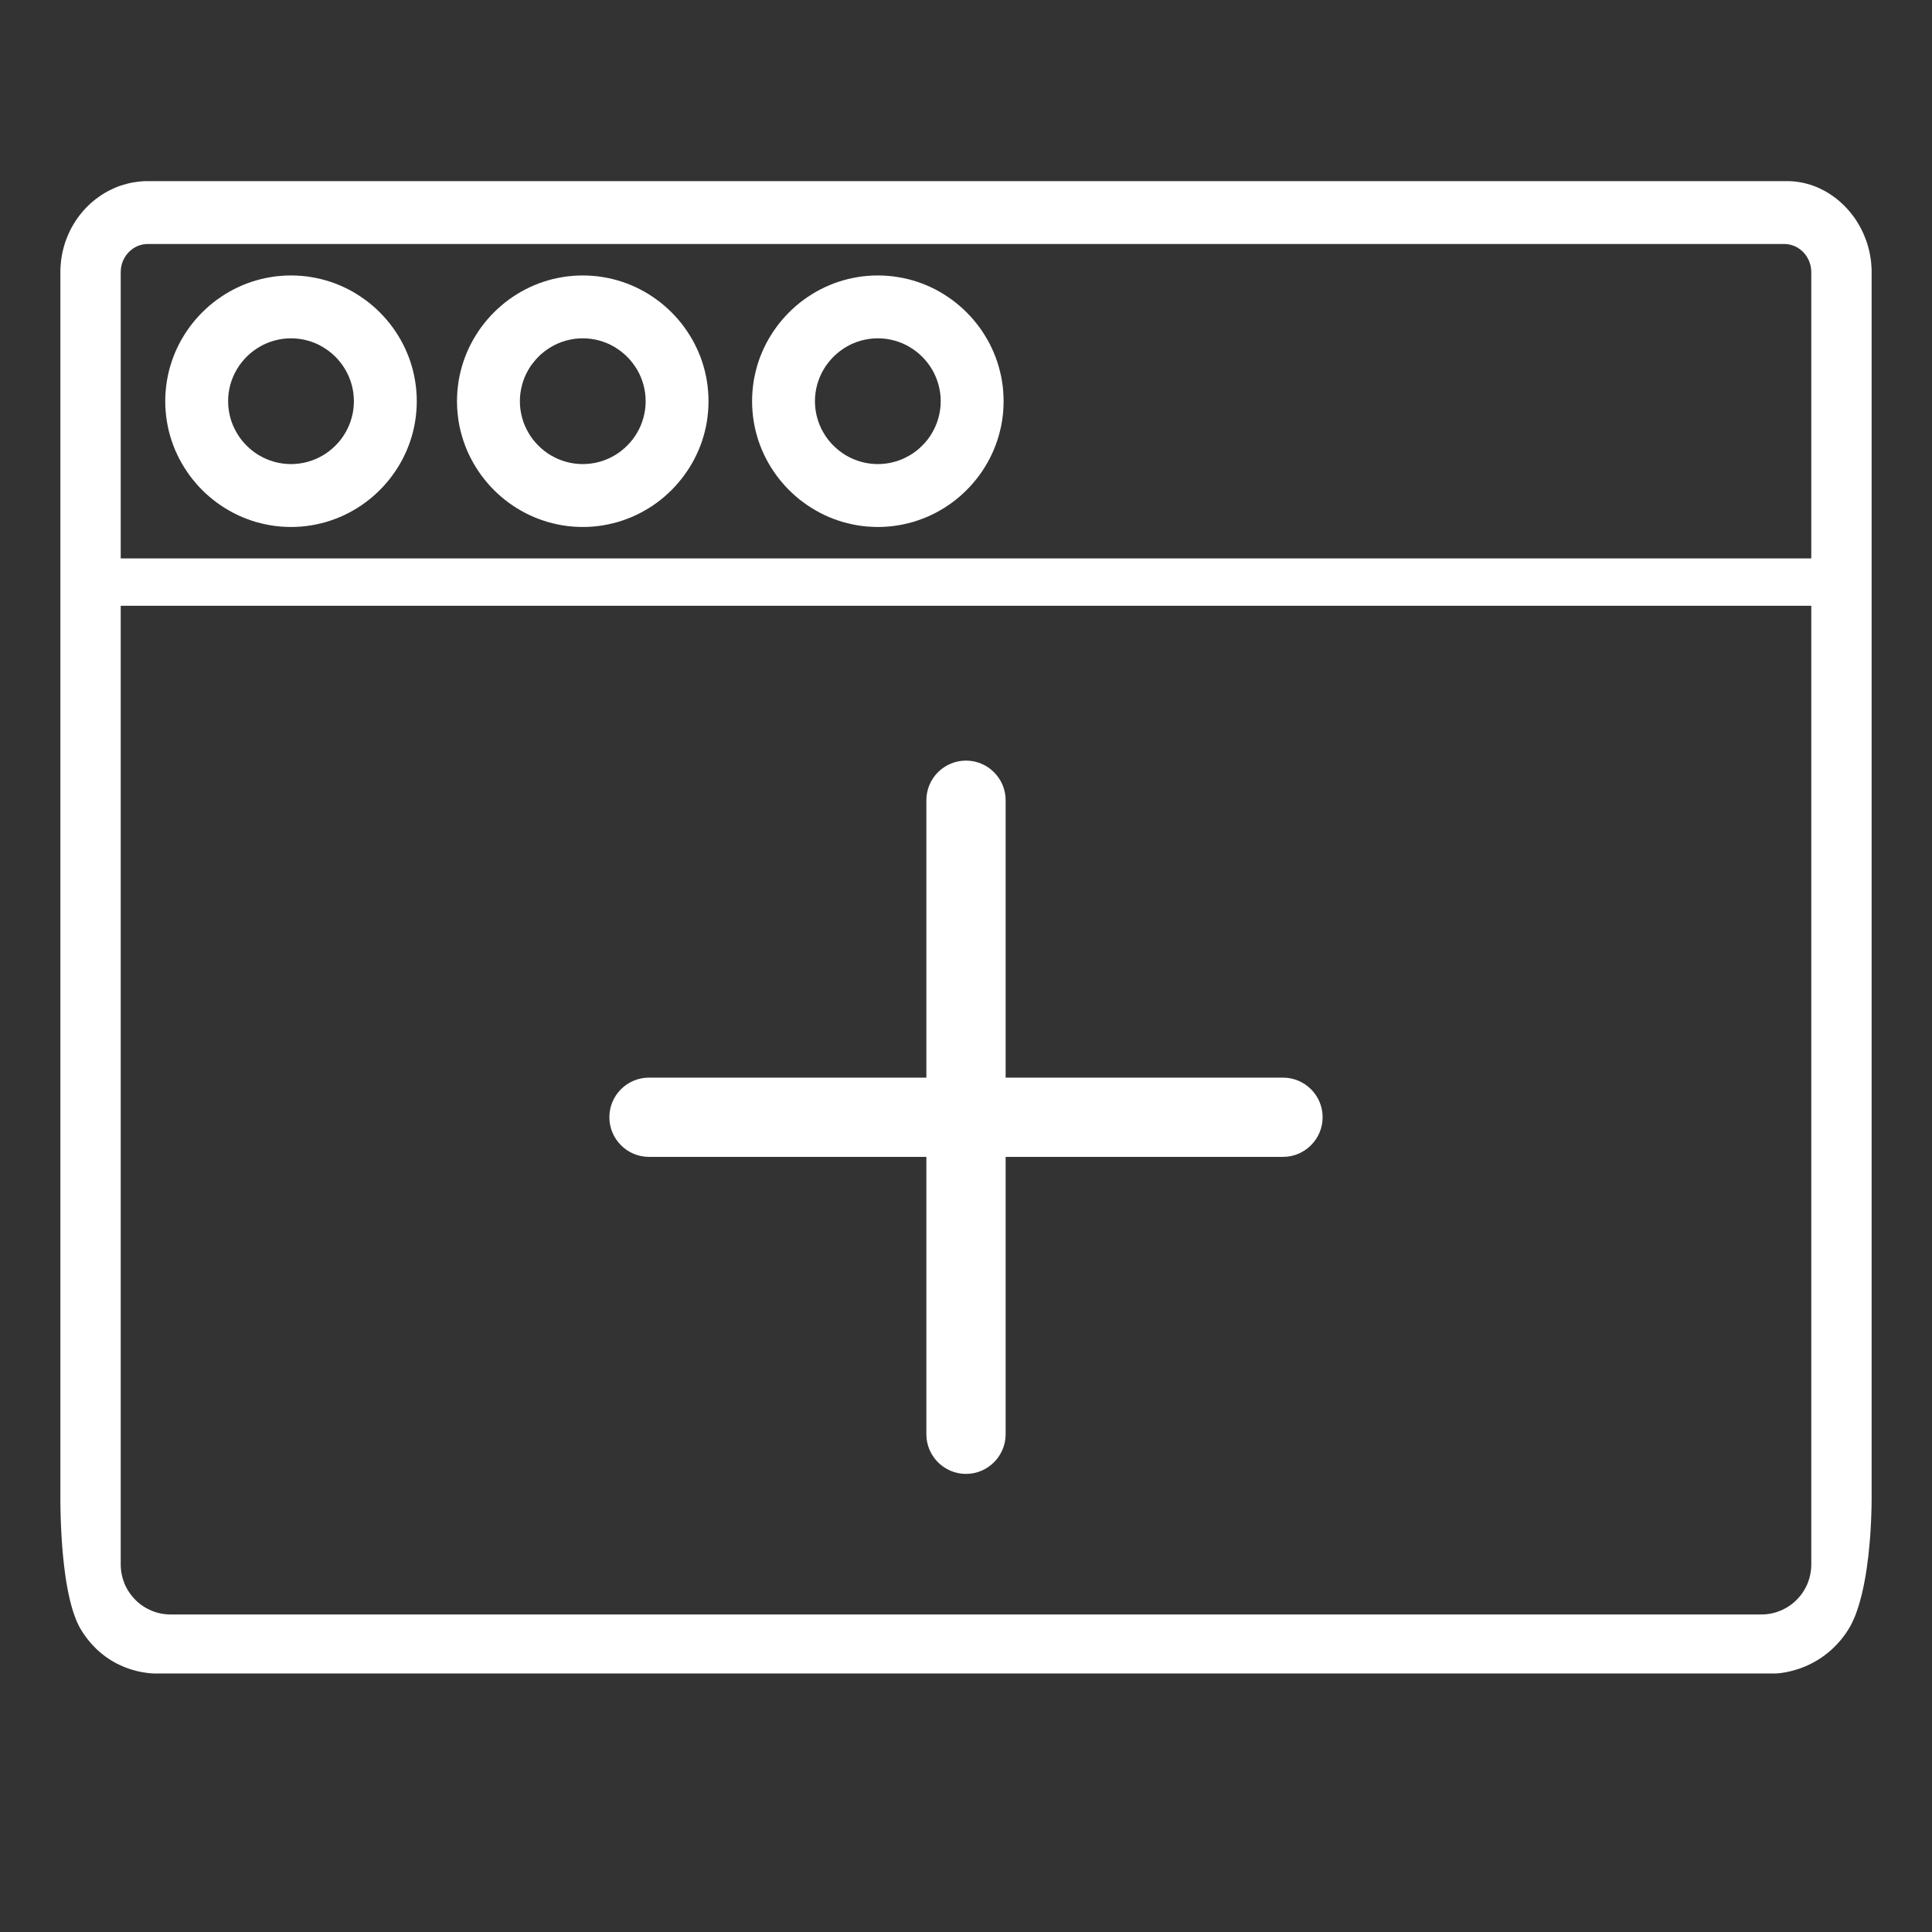 <svg xmlns="http://www.w3.org/2000/svg" xmlns:xlink="http://www.w3.org/1999/xlink" width="640" height="640" preserveAspectRatio="xMidYMid meet" fill="#FFFFFF"><rect width="100%" height="100%" fill="#333333" stroke="none"/><defs><path d="M333.13 356.98v-91.89c0-7.25-5.91-13.13-13.13-13.13-7.25 0-13.13 5.88-13.13 13.13v91.89h-91.89c-7.24 0-13.12 5.88-13.12 13.12 0 7.22 5.88 13.13 13.12 13.13h91.89v91.89c0 7.22 5.88 13.13 13.13 13.13 7.22 0 13.13-5.91 13.13-13.13v-91.89h91.89c7.22 0 13.12-5.91 13.12-13.13 0-7.24-5.9-13.12-13.12-13.12h-91.89z" id="a"/><path d="M99.81 91.39l1.67.16 1.66.25 1.63.3 1.61.36 1.59.43 1.57.49 1.53.54 1.51.61 1.48.66 1.45.72 1.42.77 1.37.83 1.35.88 1.31.92 1.28.97 1.24 1.03 1.19 1.06 1.16 1.11 1.1 1.16 1.07 1.19 1.03 1.24.96 1.27.93 1.31.88 1.36.82 1.37.78 1.42.71 1.45.66 1.48.61 1.5.55 1.54.49 1.57.43 1.59.36 1.61.3 1.63.24 1.65.17 1.68.11 1.7.03 1.7-.03 1.72-.11 1.69-.17 1.67-.24 1.66-.3 1.64-.36 1.61-.43 1.58-.49 1.57-.55 1.53-.61 1.52-.66 1.47-.71 1.45-.78 1.41-.82 1.39-.88 1.34-.93 1.32-.96 1.27-1.03 1.23-1.07 1.21-1.1 1.15-1.16 1.1-1.19 1.08-1.24 1.02-1.28.97-1.31.93-1.35.87-1.37.82-1.42.78-1.45.72-1.48.66-1.51.6-1.53.55-1.57.5-1.59.41-1.61.37-1.63.31-1.66.24-1.67.17-1.7.1-1.71.04-1.71-.04-1.69-.1-1.68-.17-1.65-.24-1.64-.31-1.61-.37-1.59-.41-1.56-.5-1.53-.55-1.52-.6-1.47-.66-1.45-.72-1.42-.78-1.38-.82-1.34-.87-1.33-.93-1.26-.97-1.24-1.02-1.2-1.07-1.15-1.11-1.12-1.15-1.06-1.21-1.02-1.23-.98-1.27-.92-1.32-.87-1.34-.83-1.39-.77-1.41-.72-1.45-.67-1.47-.6-1.52-.54-1.53-.5-1.57-.43-1.58-.36-1.62-.3-1.63-.24-1.66-.17-1.67-.11-1.7-.03-1.71.03-1.7.11-1.7.17-1.68.24-1.65.3-1.63.36-1.61.43-1.59.5-1.57.54-1.54.6-1.5.67-1.48.72-1.45.77-1.42.83-1.38.87-1.35.92-1.31.98-1.27 1.02-1.24 1.06-1.19 1.12-1.16 1.15-1.11 1.2-1.07 1.24-1.02 1.26-.97 1.33-.93 1.34-.87 1.38-.83 1.42-.77 1.45-.72 1.47-.66 1.52-.61 1.53-.54 1.57-.49 1.58-.43 1.62-.36 1.63-.3 1.65-.25 1.68-.16 1.7-.11 1.7-.03 1.71.03 1.7.11zm-6.22 20.87l-1.37.24-1.34.32-1.31.41-1.25.48-1.23.57-1.18.65-1.14.72-1.08.78-1.03.85-.97.91-.91.98-.86 1.03-.78 1.07-.71 1.14-.65 1.18-.57 1.23-.49 1.26-.41 1.3-.32 1.34-.23 1.37-.15 1.4-.04 1.41.04 1.42.15 1.4.23 1.37.32 1.33.41 1.31.49 1.26.57 1.22.65 1.18.71 1.14.78 1.09.86 1.03.91.96.97.92 1.03.85 1.08.79 1.14.71 1.18.64 1.23.57 1.25.49 1.31.4 1.34.33 1.37.23 1.4.14 1.41.06 1.42-.06 1.4-.14 1.37-.23 1.33-.33 1.3-.4 1.27-.49 1.22-.57 1.19-.64 1.12-.71 1.09-.79 1.03-.85.98-.92.91-.96.85-1.03.78-1.09.72-1.14.64-1.18.57-1.22.49-1.26.4-1.31.33-1.33.23-1.36.14-1.4.06-1.43-.06-1.41-.14-1.4-.23-1.36-.33-1.35-.4-1.3-.49-1.26-.57-1.23-.64-1.18-.72-1.13-.78-1.08-.85-1.03-.91-.98-.98-.91-1.03-.85-1.09-.78-1.12-.72-1.19-.65-1.22-.57-1.27-.48-1.3-.41-1.33-.32-1.37-.24-1.4-.14-1.42-.05-1.41.05-1.4.14z" id="b"/><path d="M593.12 60.02l1.12.08 1.09.13 1.1.17 1.08.21 1.07.27 1.05.31 1.04.35 1.03.39 1 .44 1 .49.97.51.94.56.93.6.92.64.88.66.86.71.83.74.81.76.78.81.77.84.72.87.69.89.67.92.63.96.59.97.57 1 .53 1.03.49 1.06.45 1.07.42 1.08.38 1.12.34 1.14.29 1.15.26 1.17.2 1.19.17 1.2.11 1.22.08 1.23.02 1.25v406.17l-.01 1.05-.01 1.07-.02 1.1-.04 1.13-.03 1.14-.04 1.16-.05 1.18-.07 1.19-.06 1.21-.08 1.22-.08 1.23-.1 1.24-.11 1.23-.12 1.25-.12 1.24-.13 1.26-.15 1.24-.17 1.24-.16 1.24-.18 1.23-.19 1.22-.21 1.22-.22 1.2-.23 1.18-.24 1.17-.26 1.16-.27 1.13-.29 1.11-.3 1.09-.31 1.06-.34 1.04-.34 1.01-.35.98-.38.95-.4.9-.4.88-.43.84-.44.79-.47.75-.69 1.07-.72.99-.73.95-.76.9-.77.85-.77.8-.8.77-.79.71-.81.67-.8.62-.82.6-.8.54-.82.52-.8.47-.8.44-.79.41-.79.38-.77.34-.76.31-.74.29-.73.26-.71.22-.69.22-.66.18-.64.16-.61.15-.58.12-.55.11-.53.09-.48.08-.44.06-.41.05-.36.04-.34.03-.27.02-.24.01-.18.02H52l-.03.01h-.67l-.3-.01-.33-.02-.39-.02-.43-.03-.47-.04-.5-.06-.55-.07-.57-.09-.61-.1-.65-.12-.66-.14-.69-.17-.72-.19-.74-.21-.76-.25-.78-.27-.79-.3-.8-.33-.81-.37-.83-.39-.84-.44-.83-.48-.84-.51-.84-.56-.84-.6-.83-.64-.83-.69-.83-.73-.8-.79-.81-.83-.78-.9-.78-.94-.75-1-.74-1.05-.71-1.12-.43-.73-.4-.78-.4-.84-.38-.86-.35-.91-.35-.95-.33-.98-.31-1.01-.3-1.05-.28-1.07-.27-1.11-.26-1.12-.23-1.15-.23-1.17-.21-1.18-.21-1.21-.19-1.22-.17-1.22-.32-2.5-.28-2.51-.12-1.27-.11-1.25-.11-1.27-.09-1.25-.09-1.25-.07-1.24-.13-2.44-.06-1.21-.04-1.18-.04-1.17-.03-1.14-.03-1.13-.02-1.09-.02-1.06-.01-1.05V90.21l.02-1.25.08-1.23.11-1.22.17-1.2.2-1.19.26-1.17.3-1.15.33-1.14.39-1.12.42-1.09.46-1.06.49-1.06.54-1.03.58-1 .6-.97.64-.96.68-.92.71-.89.74-.87.77-.84.81-.81.83-.77.86-.73.89-.71.91-.66.93-.64.97-.6.99-.56 1.01-.51 1.03-.49 1.04-.44 1.07-.39 1.1-.36 1.11-.3 1.11-.27 1.14-.21 1.16-.17 1.17-.13 1.18-.08 1.19-.02H592l1.12.02zM39.99 518.26l.02.69.04.67.07.67.09.66.13.65.14.64.17.63.19.62.22.61.23.61.27.59.28.57.31.57.33.54.34.54.38.52.37.5.41.49.43.48.44.46.45.44.47.42.5.41.5.38.53.37.52.34.56.33.56.3.58.29.58.26.6.24.61.22.63.2.63.16.64.15.65.12.66.09.67.07.68.04.67.01h526.92l.67-.01.68-.04.67-.07.66-.09.65-.12.64-.15.63-.16.63-.2.61-.22.6-.24.58-.26.58-.29.56-.3.56-.33.52-.34.53-.37.5-.38.5-.41.47-.42.45-.44.44-.46.43-.48.41-.49.37-.5.38-.52.34-.54.33-.54.31-.57.28-.57.27-.59.23-.61.22-.61.19-.62.17-.63.14-.64.13-.65.09-.66.07-.67.04-.67.02-.69V200.67H39.99v317.59zm8.56-437.42l-.36.02-.37.05-.35.05-.36.07-.34.08-.34.1-.34.11-.33.12-.32.13-.32.15-.31.16-.61.37-.29.19-.27.22-.27.21-.27.23-.26.25-.25.24-.23.26-.23.27-.22.28-.21.29-.19.29-.19.3-.18.31-.32.64-.14.34-.13.34-.21.69-.09.36-.08.36-.07.37-.04.37-.03.37-.02.39-.02.39v94.77h560.02V90.12l-.02-.39-.02-.37-.04-.38-.05-.37-.07-.37-.07-.36-.1-.36-.11-.34-.12-.34-.12-.35-.15-.33-.16-.32-.34-.63-.19-.3-.2-.29-.21-.29-.21-.28-.48-.51-.24-.25-.26-.23-.27-.24-.28-.22-.28-.2-.29-.19-.3-.19-.3-.17-.32-.16-.31-.14-.34-.14-.32-.12-.34-.1-.35-.1-.34-.07-.35-.07-.36-.05-.36-.05-.37-.02H48.92l-.37.01z" id="c"/><path d="M196.45 91.39l1.68.16 1.65.25 1.64.3 1.61.36 1.59.43 1.56.49 1.54.54 1.5.61 1.48.66 1.45.72 1.42.77 1.39.83 1.34.88 1.31.92 1.28.97 1.23 1.03 1.19 1.06 1.16 1.11 1.11 1.16 1.07 1.19 1.02 1.24.97 1.27.92 1.31.88 1.36.83 1.37.77 1.42.71 1.45.67 1.48.61 1.5.55 1.54.48 1.57.43 1.59.37 1.61.3 1.63.23 1.65.17 1.68.11 1.7.03 1.7-.03 1.72-.11 1.69-.17 1.67-.23 1.66-.3 1.64-.37 1.61-.43 1.58-.48 1.57-.55 1.53-.61 1.52-.67 1.47-.71 1.45-.77 1.41-.83 1.39-.88 1.34-.92 1.32-.97 1.27-1.03 1.23-1.06 1.21-1.11 1.15-1.16 1.1-1.19 1.08-1.23 1.02-1.28.97-1.31.93-1.35.87-1.38.82-1.42.78-1.45.72-1.48.66-1.5.6-1.54.55-1.56.5-1.59.41-1.61.37-1.64.31-1.65.24-1.68.17-1.69.1-1.71.04-1.71-.04-1.69-.1-1.68-.17-1.65-.24-1.65-.31-1.61-.37-1.59-.41-1.55-.5-1.54-.55-1.51-.6-1.47-.66-1.45-.72-1.42-.78-1.39-.82-1.34-.87-1.32-.93-1.27-.97-1.23-1.02-1.2-1.07-1.15-1.11-1.12-1.15-1.06-1.21-1.02-1.23-.98-1.27-.92-1.32-.87-1.34-.83-1.39-.77-1.41-.72-1.45-.67-1.47-.6-1.52-.55-1.53-.49-1.57-.43-1.58-.37-1.62-.3-1.63-.23-1.66-.18-1.67-.1-1.7-.04-1.71.04-1.7.1-1.7.18-1.68.23-1.65.3-1.63.37-1.61.43-1.59.49-1.57.55-1.54.6-1.5.67-1.48.72-1.45.77-1.42.83-1.38.87-1.35.92-1.31.98-1.27 1.02-1.24 1.06-1.19 1.12-1.16 1.15-1.11 1.2-1.07 1.23-1.02 1.27-.97 1.32-.93 1.34-.87 1.39-.83 1.42-.77 1.45-.72 1.47-.66 1.51-.61 1.54-.54 1.56-.49 1.58-.43 1.62-.36 1.64-.3 1.65-.25 1.68-.16 1.69-.11 1.71-.03 1.71.03 1.69.11zm-6.21 20.87l-1.38.24-1.33.32-1.31.41-1.26.48-1.22.57-1.18.65-1.14.72-1.08.78-1.04.85-.96.91-.91.98-.85 1.03-.8 1.07-.71 1.14-.64 1.18-.57 1.23-.49 1.26-.4 1.3-.32 1.34-.24 1.37-.15 1.4-.04 1.41.04 1.42.15 1.4.24 1.37.32 1.33.4 1.31.49 1.26.57 1.22.64 1.18.71 1.14.79 1.09.86 1.03.91.96.96.92 1.04.85 1.08.79 1.14.71 1.18.64 1.22.57 1.26.49 1.31.4 1.33.33 1.38.23 1.39.14 1.42.06 1.42-.06 1.39-.14 1.38-.23 1.33-.33 1.3-.4 1.27-.49 1.22-.57 1.18-.64 1.14-.71 1.07-.79 1.03-.85.98-.92.91-.96.85-1.03.79-1.09.72-1.14.64-1.18.57-1.22.48-1.26.41-1.31.32-1.33.24-1.36.14-1.4.05-1.43-.05-1.41-.14-1.4-.24-1.36-.32-1.35-.41-1.3-.48-1.26-.57-1.23-.64-1.18-.72-1.13-.79-1.08-.85-1.03-.91-.98-.98-.91-1.03-.85-1.07-.78-1.14-.72-1.18-.65-1.22-.57-1.27-.48-1.3-.41-1.33-.32-1.38-.24-1.39-.14-1.42-.05-1.42.05-1.39.14z" id="d"/><path d="M294.2 91.39l1.67.16 1.65.25 1.65.3 1.61.36 1.59.43 1.55.49 1.54.54 1.51.61 1.48.66 1.45.72 1.41.77 1.39.83 1.34.88 1.32.92 1.27.97 1.23 1.03 1.21 1.06 1.14 1.11 1.12 1.16 1.06 1.19 1.02 1.24.98 1.27.93 1.31.87 1.36.82 1.37.78 1.42.71 1.45.67 1.48.6 1.5.55 1.54.49 1.57.42 1.59.38 1.61.3 1.63.24 1.65.17 1.68.09 1.7.05 1.7-.05 1.72-.09 1.69-.17 1.67-.24 1.66-.3 1.64-.38 1.61-.42 1.58-.49 1.57-.55 1.53-.6 1.52-.67 1.47-.71 1.45-.78 1.41-.82 1.39-.87 1.34-.93 1.32-.98 1.27-1.02 1.23-1.06 1.21-1.12 1.15-1.14 1.1-1.21 1.08-1.23 1.02-1.27.97-1.32.93-1.34.87-1.39.82-1.41.78-1.45.72-1.48.66-1.51.6-1.54.55-1.55.5-1.59.41-1.61.37-1.65.31-1.65.24-1.67.17-1.7.1-1.71.04-1.71-.04-1.69-.1-1.68-.17-1.65-.24-1.63-.31-1.61-.37-1.59-.41-1.57-.5-1.54-.55-1.5-.6-1.48-.66-1.45-.72-1.42-.78-1.37-.82-1.36-.87-1.31-.93-1.28-.97-1.23-1.02-1.19-1.07-1.16-1.11-1.11-1.15-1.07-1.21-1.02-1.23-.97-1.27-.92-1.32-.88-1.34-.83-1.39-.77-1.41-.72-1.45-.66-1.47-.61-1.52-.55-1.53-.48-1.57-.43-1.58-.36-1.62-.31-1.63-.23-1.66-.17-1.67-.11-1.7-.03-1.71.03-1.7.11-1.7.17-1.68.23-1.65.31-1.63.36-1.61.43-1.59.48-1.57.55-1.54.61-1.5.66-1.48.72-1.45.77-1.42.83-1.38.88-1.35.92-1.31.97-1.27 1.02-1.24 1.07-1.19 1.11-1.16 1.16-1.11 1.19-1.07 1.23-1.02 1.28-.97 1.31-.93 1.36-.87 1.37-.83 1.42-.77 1.45-.72 1.48-.66 1.5-.61 1.54-.54 1.57-.49 1.59-.43 1.61-.36 1.63-.3 1.65-.25 1.68-.16 1.69-.11 1.71-.03 1.72.03 1.69.11zm-6.22 20.87l-1.37.24-1.34.32-1.3.41-1.26.48-1.23.57-1.18.65-1.13.72-1.08.78-1.03.85-.98.91-.91.98-.85 1.03-.79 1.07-.71 1.14-.65 1.18-.57 1.23-.48 1.26-.41 1.3-.32 1.34-.24 1.37-.14 1.4-.05 1.41.05 1.42.14 1.4.24 1.37.32 1.33.41 1.31.48 1.26.57 1.22.65 1.18.71 1.14.79 1.09.85 1.03.91.96.98.92 1.03.85 1.08.79 1.13.71 1.18.64 1.23.57 1.26.49 1.3.4 1.34.33 1.37.23 1.39.14 1.42.06 1.43-.06 1.4-.14 1.36-.23 1.33-.33 1.31-.4 1.26-.49 1.22-.57 1.18-.64 1.14-.71 1.09-.79 1.03-.85.96-.92.92-.96.85-1.03.79-1.09.71-1.14.64-1.18.57-1.22.48-1.26.41-1.31.32-1.33.24-1.36.15-1.4.04-1.43-.04-1.41-.15-1.4-.24-1.36-.32-1.35-.41-1.3-.48-1.26-.57-1.23-.64-1.18-.71-1.13-.79-1.08-.85-1.03-.92-.98-.96-.91-1.03-.85-1.09-.78-1.14-.72-1.18-.65-1.22-.57-1.26-.48-1.31-.41-1.33-.32-1.36-.24-1.4-.14-1.43-.05-1.42.05-1.39.14z" id="e"/></defs><use xlink:href="#a"/><use xlink:href="#b"/><use xlink:href="#b" fill-opacity="0" stroke="#000" stroke-opacity="0"/><use xlink:href="#c"/><use xlink:href="#c" fill-opacity="0" stroke="#000" stroke-opacity="0"/><g><use xlink:href="#d"/><use xlink:href="#d" fill-opacity="0" stroke="#000" stroke-opacity="0"/></g><g><use xlink:href="#e"/><use xlink:href="#e" fill-opacity="0" stroke="#000" stroke-opacity="0"/></g></svg>
